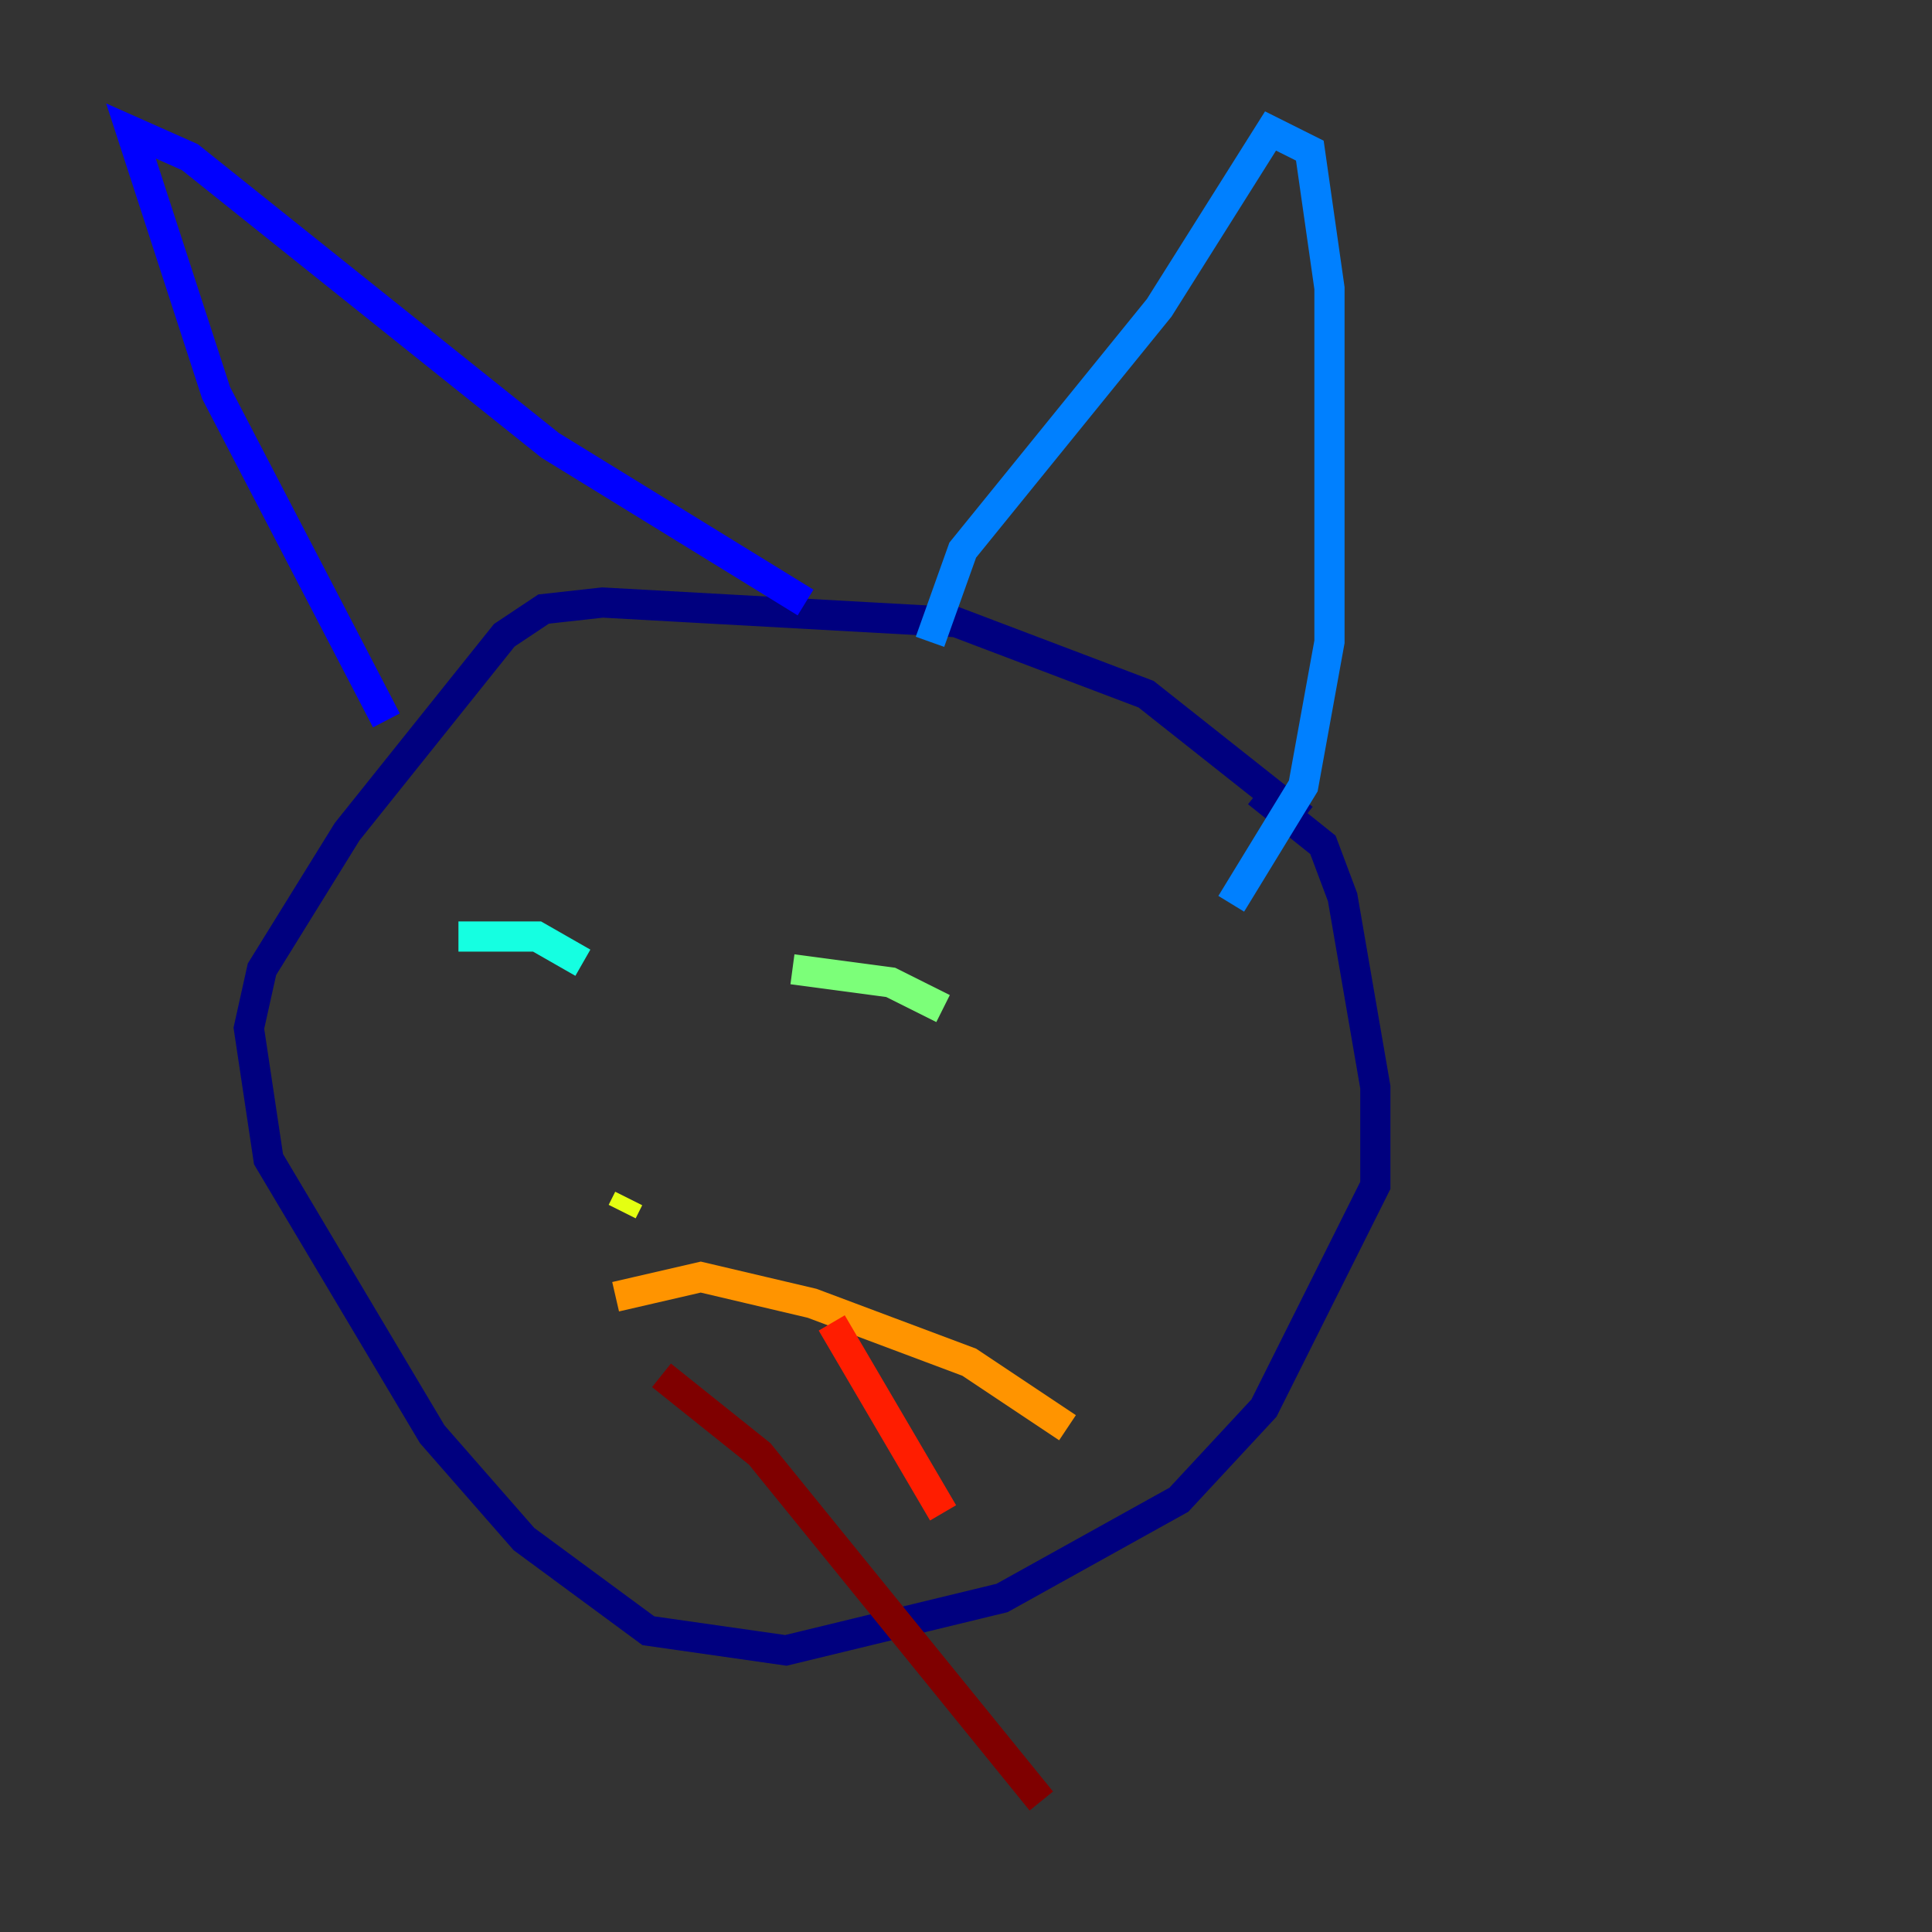 <?xml version="1.0" encoding="utf-8" ?>
<svg baseProfile="tiny" height="128" version="1.2" viewBox="0,0,128,128" width="128" xmlns="http://www.w3.org/2000/svg" xmlns:ev="http://www.w3.org/2001/xml-events" xmlns:xlink="http://www.w3.org/1999/xlink"><rect x="0" y="0" width="128" height="128" fill="#333333" stroke="none"/><defs /><polyline fill="none" points="86.346,54.237 75.932,45.993 63.349,41.22 39.919,39.919 36.014,40.352 33.41,42.088 22.997,55.105 17.356,64.217 16.488,68.122 17.79,76.8 28.637,95.024 34.712,101.966 42.956,108.041 52.068,109.342 66.386,105.871 78.102,99.363 83.742,93.288 91.119,78.536 91.119,72.027 88.949,59.444 87.647,55.973 83.308,52.502" stroke="#00007f" stroke-width="2" /><polyline fill="none" points="25.6,47.729 14.319,26.034 8.678,8.678 12.583,10.414 36.447,29.505 53.37,39.919" stroke="#0000ff" stroke-width="2" /><polyline fill="none" points="61.614,42.522 63.783,36.447 76.8,20.393 84.176,8.678 86.78,9.98 88.081,19.091 88.081,42.522 86.346,52.068 81.573,59.878" stroke="#0080ff" stroke-width="2" /><polyline fill="none" points="38.617,63.783 35.58,62.047 30.373,62.047" stroke="#15ffe1" stroke-width="2" /><polyline fill="none" points="62.481,66.82 59.01,65.085 52.502,64.217" stroke="#7cff79" stroke-width="2" /><polyline fill="none" points="41.22,80.271 41.654,79.403" stroke="#e4ff12" stroke-width="2" /><polyline fill="none" points="40.786,85.912 46.427,84.61 53.803,86.346 64.217,90.251 70.725,94.59" stroke="#ff9400" stroke-width="2" /><polyline fill="none" points="55.105,87.647 62.481,100.231" stroke="#ff1d00" stroke-width="2" /><polyline fill="none" points="43.824,91.119 50.332,96.325 68.99,119.322" stroke="#7f0000" stroke-width="2" /></svg>